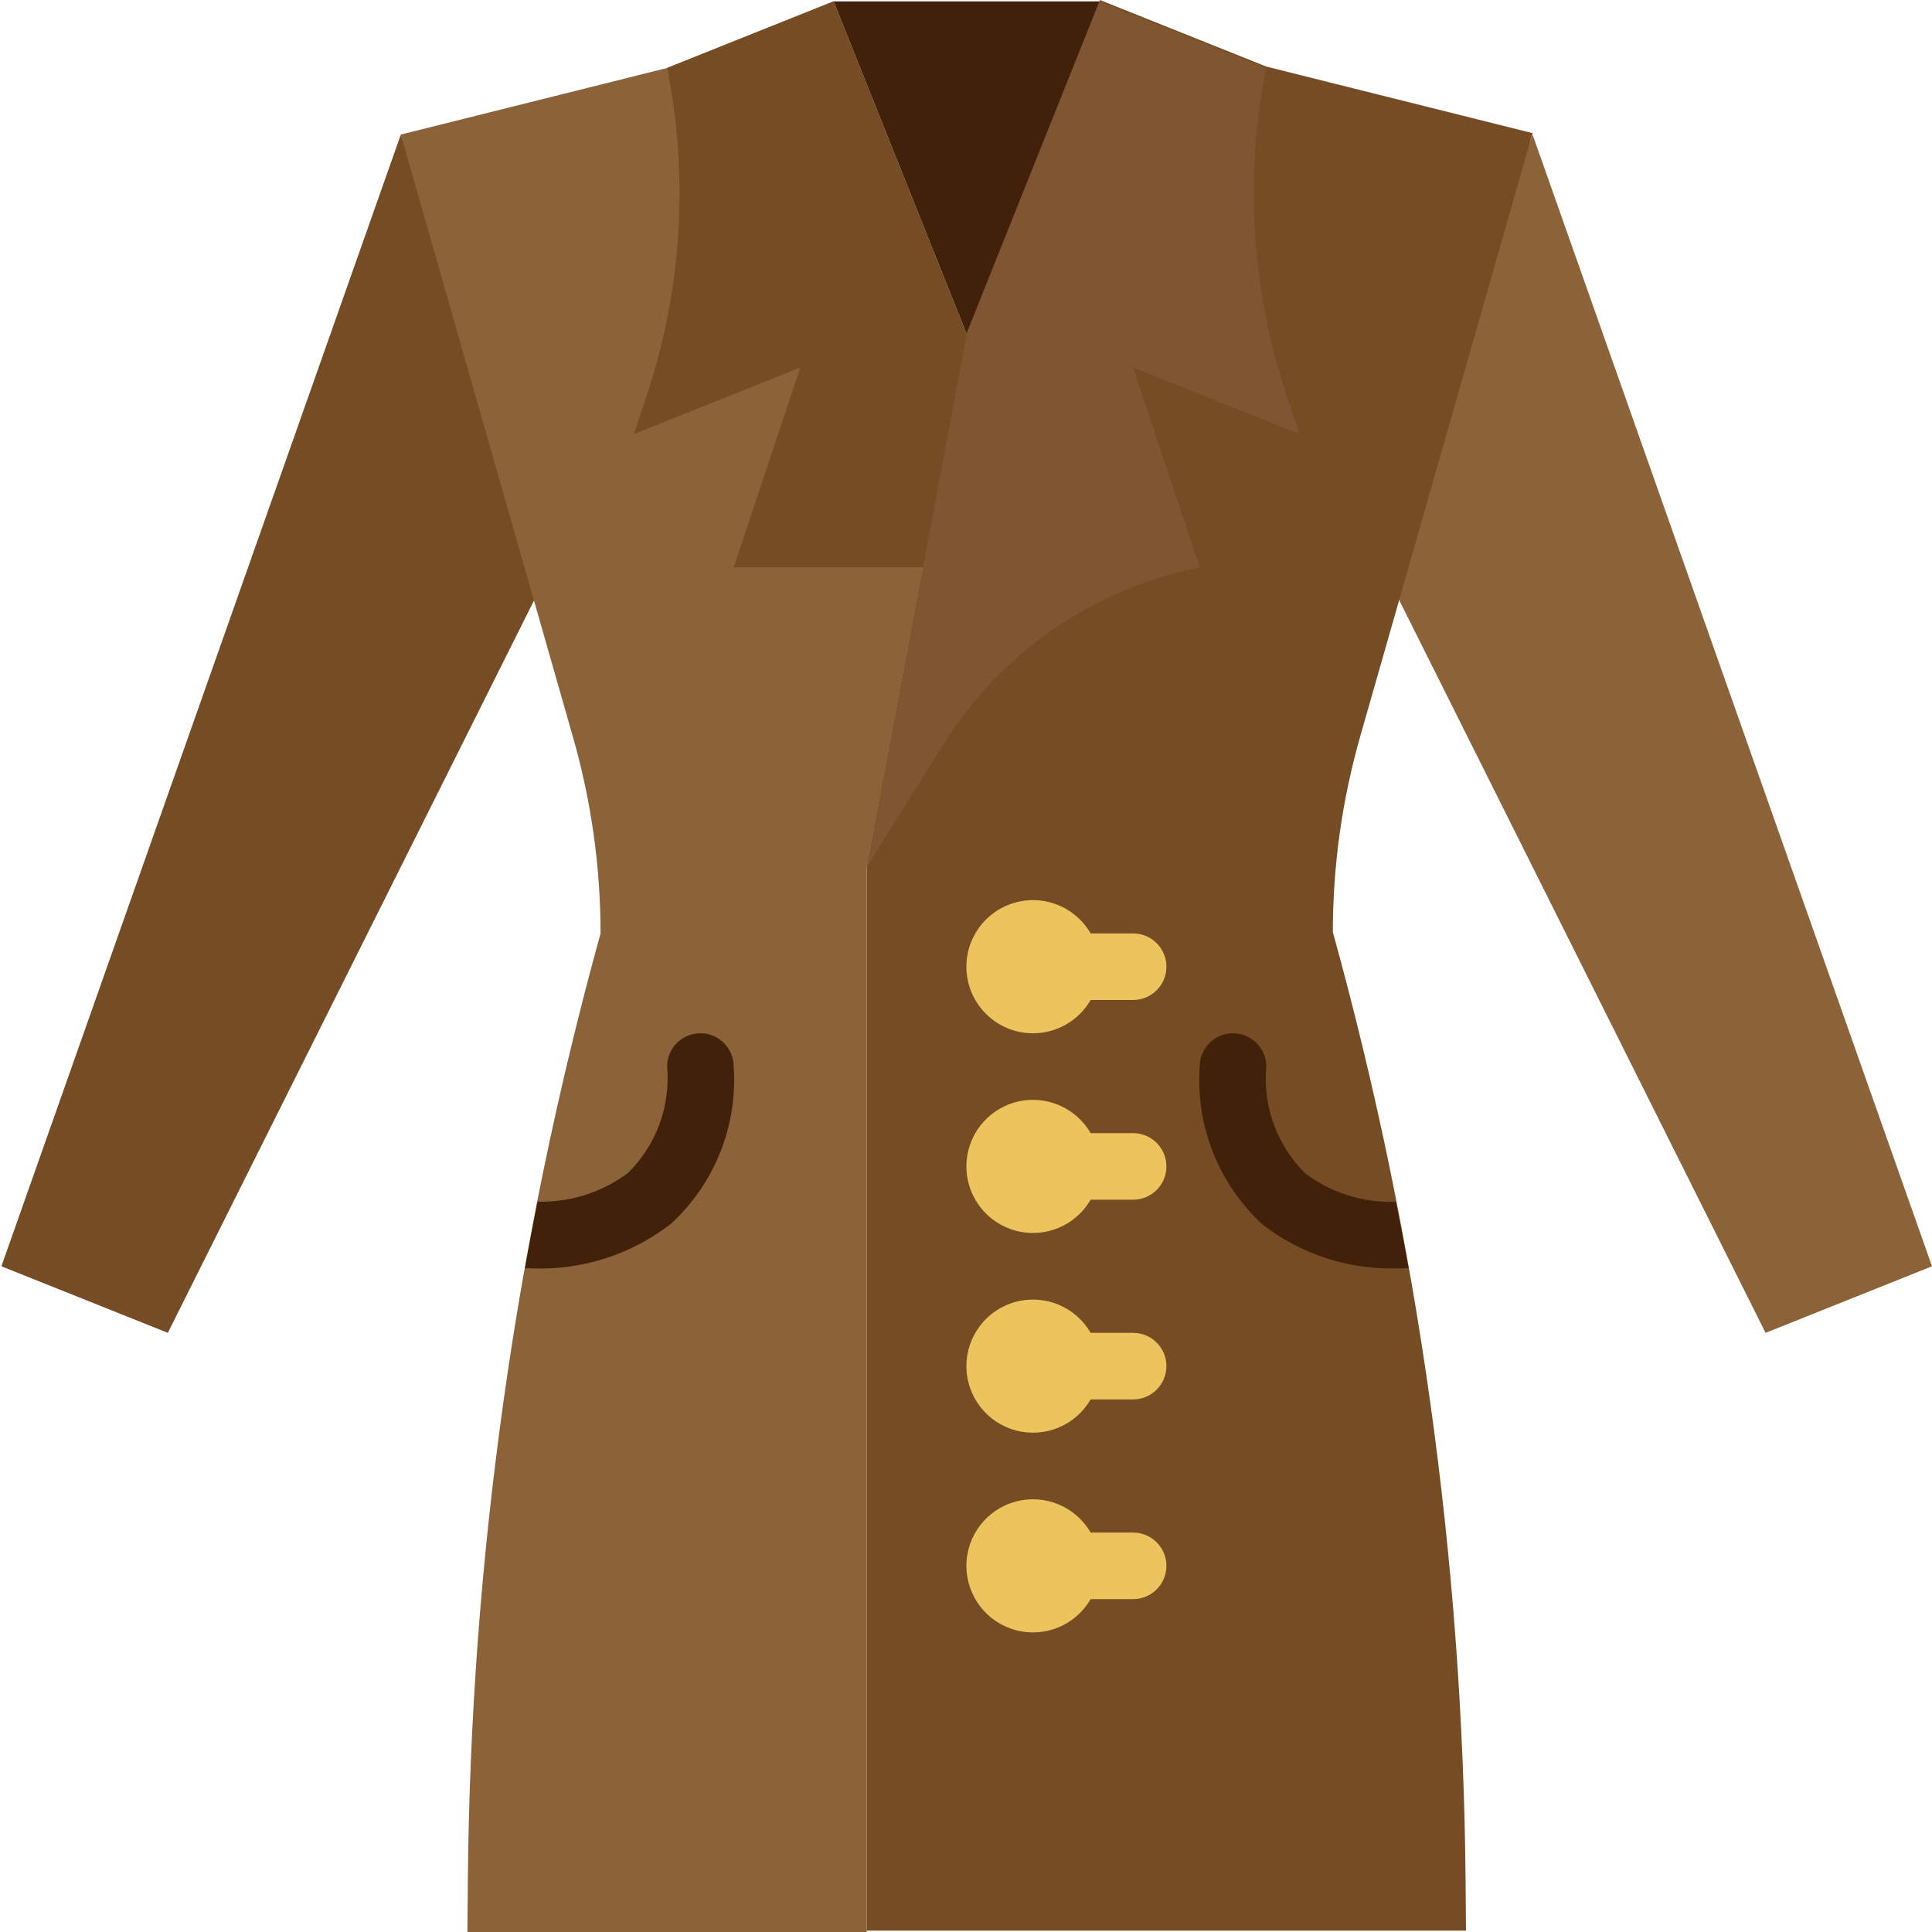 <svg height="464pt" viewBox="0 0 464 464.336" width="464pt" xmlns="http://www.w3.org/2000/svg"><path d="m96.168 32.336-96 272 40 16 92-184zm0 0" fill="#754c24"/><path d="m368.168 32.336 96 272-40 16-93.336-186.664zm0 0" fill="#8c6239"/><path d="m200.168.336h64l-32 80zm0 0" fill="#42210b"/><path d="m326.762 176.93 41.406-144.93-64-16-40-16-32 80-24 128v256h144l-.098-11.809c-.645-77.129-11.371-153.844-31.902-228.191 0-15.922 2.219-31.766 6.594-47.07zm0 0" fill="#754c24"/><path d="m137.574 177.258-41.406-144.922 64-16 40-16 32 80-24 128v256h-96l.098-11.809c.645-77.129 11.367-153.844 31.902-228.191 0-15.922-2.219-31.77-6.594-47.078zm0 0" fill="#8c6239"/><path d="m200.168.336-40 16c5.238 26.211 3.551 53.336-4.895 78.695l-3.105 9.305 40-16-16 48h48l8-56zm0 0" fill="#754c24"/><path d="m161.055 294.152c10.527-9.652 16.09-23.57 15.113-37.816 0-4.418-3.582-8-8-8s-8 3.582-8 8c.84 9.484-2.598 18.848-9.375 25.535-6.262 4.707-13.934 7.148-21.762 6.93-1.047 5.32-2.078 10.641-3.031 16 .695 0 1.367.055 2.152.055 11.879.359 23.512-3.426 32.902-10.703zm0 0" fill="#42210b"/><path d="m304.168 256.336c0-4.418-3.582-8-8-8s-8 3.582-8 8c-1 14.305 4.57 28.285 15.137 37.984 9.227 7.148 20.652 10.863 32.32 10.512.984 0 1.863 0 2.711-.07-.953-5.32-1.984-10.625-3.031-15.93-7.816.289-15.492-2.113-21.754-6.801-6.801-6.738-10.242-16.16-9.383-25.695zm0 0" fill="#42210b"/><g fill="#edc35d"><path d="m272.168 272.336h-10.215c-3.621-6.27-11.004-9.328-18-7.453-6.992 1.871-11.859 8.211-11.859 15.453 0 7.242 4.867 13.582 11.859 15.453 6.996 1.875 14.379-1.18 18-7.453h10.215c4.418 0 8-3.582 8-8 0-4.418-3.582-8-8-8zm0 0"/><path d="m272.168 320.336h-10.215c-3.621-6.27-11.004-9.328-18-7.453-6.992 1.871-11.859 8.211-11.859 15.453 0 7.242 4.867 13.582 11.859 15.453 6.996 1.875 14.379-1.18 18-7.453h10.215c4.418 0 8-3.582 8-8 0-4.418-3.582-8-8-8zm0 0"/><path d="m272.168 368.336h-10.215c-3.621-6.27-11.004-9.328-18-7.453-6.992 1.871-11.859 8.211-11.859 15.453 0 7.242 4.867 13.582 11.859 15.453 6.996 1.875 14.379-1.18 18-7.453h10.215c4.418 0 8-3.582 8-8 0-4.418-3.582-8-8-8zm0 0"/><path d="m248.168 248.336c5.691-.016 10.945-3.066 13.785-8h10.215c4.418 0 8-3.582 8-8 0-4.418-3.582-8-8-8h-10.215c-3.887-6.73-12.051-9.695-19.352-7.027-7.301 2.672-11.629 10.203-10.254 17.852 1.371 7.652 8.047 13.211 15.82 13.176zm0 0"/></g><path d="m312.168 104.336-3.105-9.305c-8.445-25.359-10.133-52.484-4.895-78.695l-40-16-32 80-24 128 18.398-29.406c13.793-22.078 36.078-37.488 61.602-42.594l-16-48zm0 0" fill="#7f5532"/></svg>